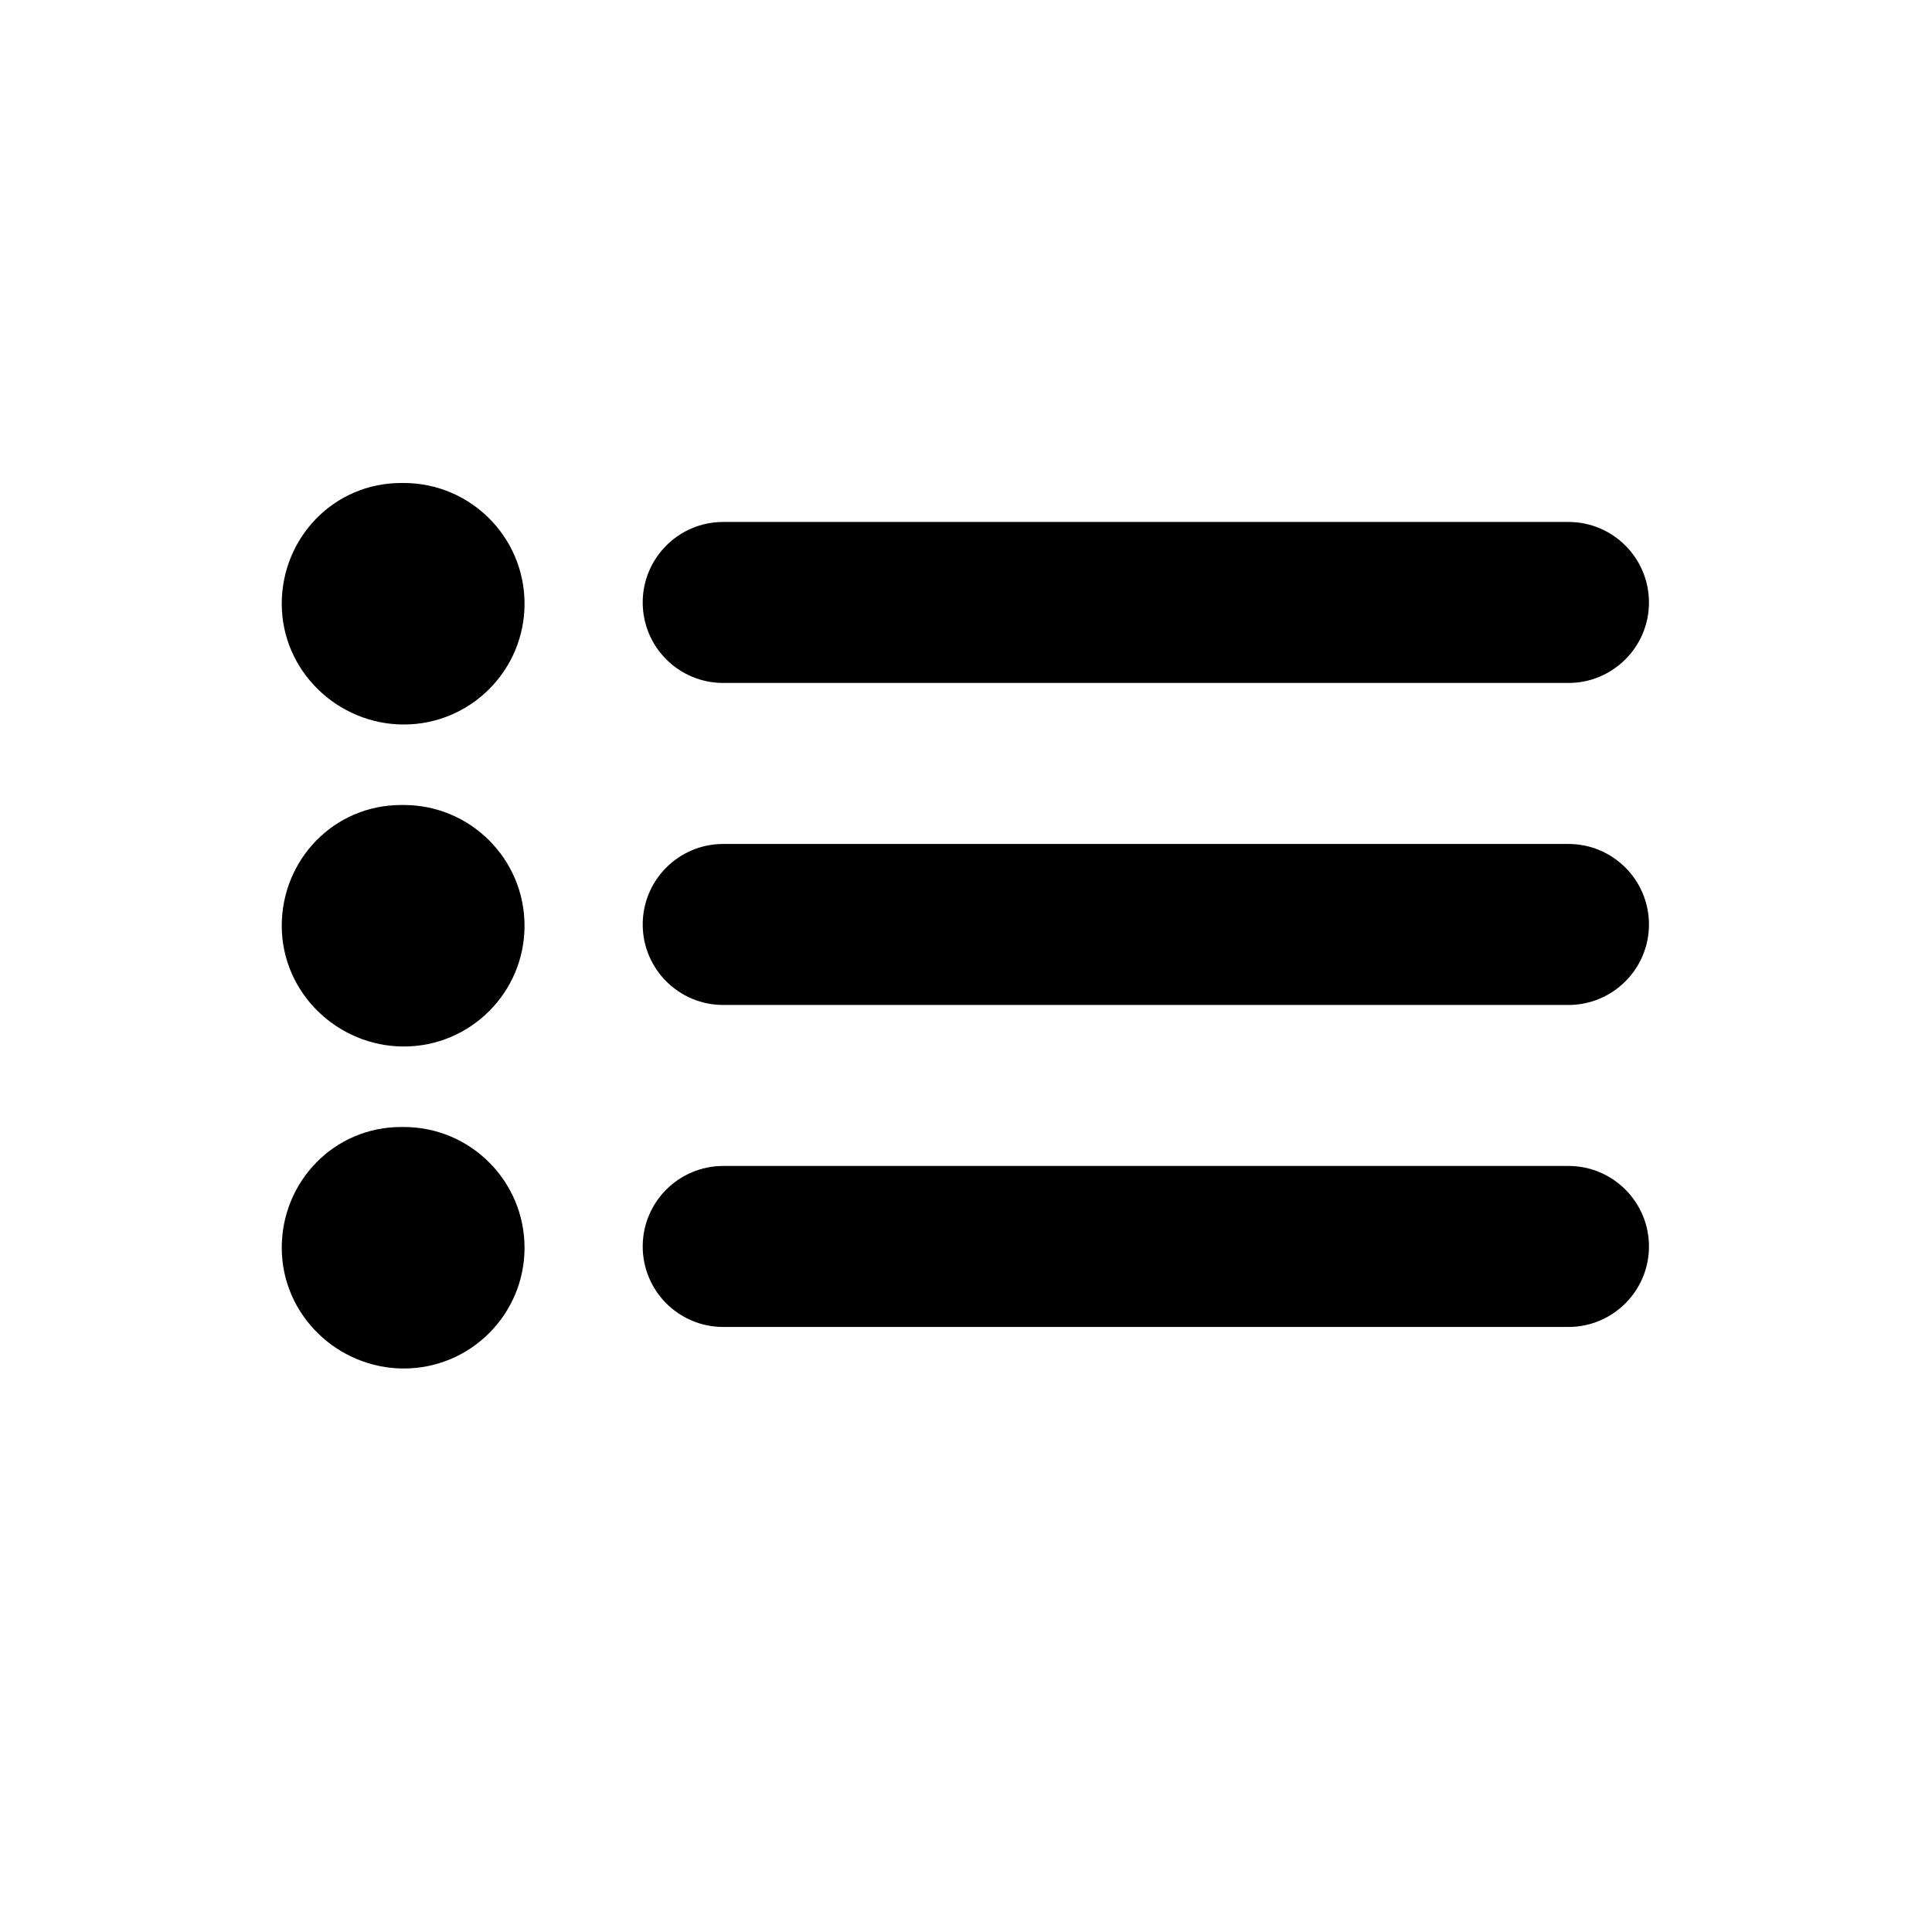 <svg width="24" height="24" viewBox="0 0 24 24" fill="none" xmlns="http://www.w3.org/2000/svg">
<path fill-rule="evenodd" clip-rule="evenodd" d="M4 7.5C4 8.052 4.464 8.5 5.016 8.5C5.568 8.5 6.016 8.052 6.016 7.5C6.016 6.948 5.568 6.5 5.016 6.5H4.984C4.432 6.5 4 6.948 4 7.5ZM8.984 7.984H19.484C19.76 7.984 19.984 7.76 19.984 7.484C19.984 7.208 19.76 6.984 19.484 6.984H8.984C8.708 6.984 8.484 7.208 8.484 7.484C8.484 7.76 8.708 7.984 8.984 7.984ZM19.484 11.984H8.984C8.708 11.984 8.484 11.76 8.484 11.484C8.484 11.208 8.708 10.984 8.984 10.984H19.484C19.76 10.984 19.984 11.208 19.984 11.484C19.984 11.76 19.76 11.984 19.484 11.984ZM4 11.5C4 12.052 4.464 12.5 5.016 12.5C5.568 12.5 6.016 12.052 6.016 11.5C6.016 10.948 5.568 10.5 5.016 10.5H4.984C4.432 10.5 4 10.948 4 11.5ZM19.484 15.984H8.984C8.708 15.984 8.484 15.76 8.484 15.484C8.484 15.208 8.708 14.984 8.984 14.984H19.484C19.76 14.984 19.984 15.208 19.984 15.484C19.984 15.76 19.76 15.984 19.484 15.984ZM4 15.5C4 16.052 4.464 16.5 5.016 16.5C5.568 16.5 6.016 16.052 6.016 15.5C6.016 14.948 5.568 14.5 5.016 14.5H4.984C4.432 14.5 4 14.948 4 15.5Z" fill="currentcolor"/>
<path d="M5.016 8C4.73 8 4.5 7.766 4.5 7.5H3.5C3.5 8.338 4.198 9 5.016 9V8ZM5.516 7.5C5.516 7.776 5.292 8 5.016 8V9C5.844 9 6.516 8.328 6.516 7.5H5.516ZM5.016 7C5.292 7 5.516 7.224 5.516 7.5H6.516C6.516 6.672 5.844 6 5.016 6V7ZM4.984 7H5.016V6H4.984V7ZM4.5 7.5C4.5 7.214 4.719 7 4.984 7V6C4.145 6 3.5 6.682 3.5 7.5H4.5ZM19.484 7.484H8.984V8.484H19.484V7.484ZM19.484 7.484V7.484V8.484C20.036 8.484 20.484 8.036 20.484 7.484H19.484ZM19.484 7.484H20.484C20.484 6.932 20.036 6.484 19.484 6.484V7.484ZM8.984 7.484H19.484V6.484H8.984V7.484ZM8.984 7.484V6.484C8.432 6.484 7.984 6.932 7.984 7.484H8.984ZM8.984 7.484V7.484H7.984C7.984 8.036 8.432 8.484 8.984 8.484V7.484ZM8.984 12.484H19.484V11.484H8.984V12.484ZM7.984 11.484C7.984 12.036 8.432 12.484 8.984 12.484V11.484H7.984ZM8.984 10.484C8.432 10.484 7.984 10.932 7.984 11.484H8.984V10.484ZM19.484 10.484H8.984V11.484H19.484V10.484ZM20.484 11.484C20.484 10.932 20.036 10.484 19.484 10.484V11.484H20.484ZM19.484 12.484C20.036 12.484 20.484 12.036 20.484 11.484H19.484V12.484ZM5.016 12C4.73 12 4.5 11.766 4.5 11.5H3.5C3.5 12.338 4.198 13 5.016 13V12ZM5.516 11.5C5.516 11.776 5.292 12 5.016 12V13C5.844 13 6.516 12.328 6.516 11.5H5.516ZM5.016 11C5.292 11 5.516 11.224 5.516 11.5H6.516C6.516 10.672 5.844 10 5.016 10V11ZM4.984 11H5.016V10H4.984V11ZM4.5 11.5C4.5 11.214 4.719 11 4.984 11V10C4.145 10 3.5 10.682 3.5 11.5H4.5ZM8.984 16.484H19.484V15.484H8.984V16.484ZM7.984 15.484C7.984 16.036 8.432 16.484 8.984 16.484V15.484H7.984ZM8.984 14.484C8.432 14.484 7.984 14.932 7.984 15.484H8.984V14.484ZM19.484 14.484H8.984V15.484H19.484V14.484ZM20.484 15.484C20.484 14.932 20.036 14.484 19.484 14.484V15.484H20.484ZM19.484 16.484C20.036 16.484 20.484 16.036 20.484 15.484H19.484V16.484ZM5.016 16C4.73 16 4.5 15.766 4.5 15.5H3.5C3.5 16.338 4.198 17 5.016 17V16ZM5.516 15.5C5.516 15.776 5.292 16 5.016 16V17C5.844 17 6.516 16.328 6.516 15.5H5.516ZM5.016 15C5.292 15 5.516 15.224 5.516 15.5H6.516C6.516 14.672 5.844 14 5.016 14V15ZM4.984 15H5.016V14H4.984V15ZM4.5 15.5C4.5 15.213 4.719 15 4.984 15V14C4.145 14 3.5 14.682 3.5 15.5H4.5Z" fill="currentcolor"/>
</svg>
